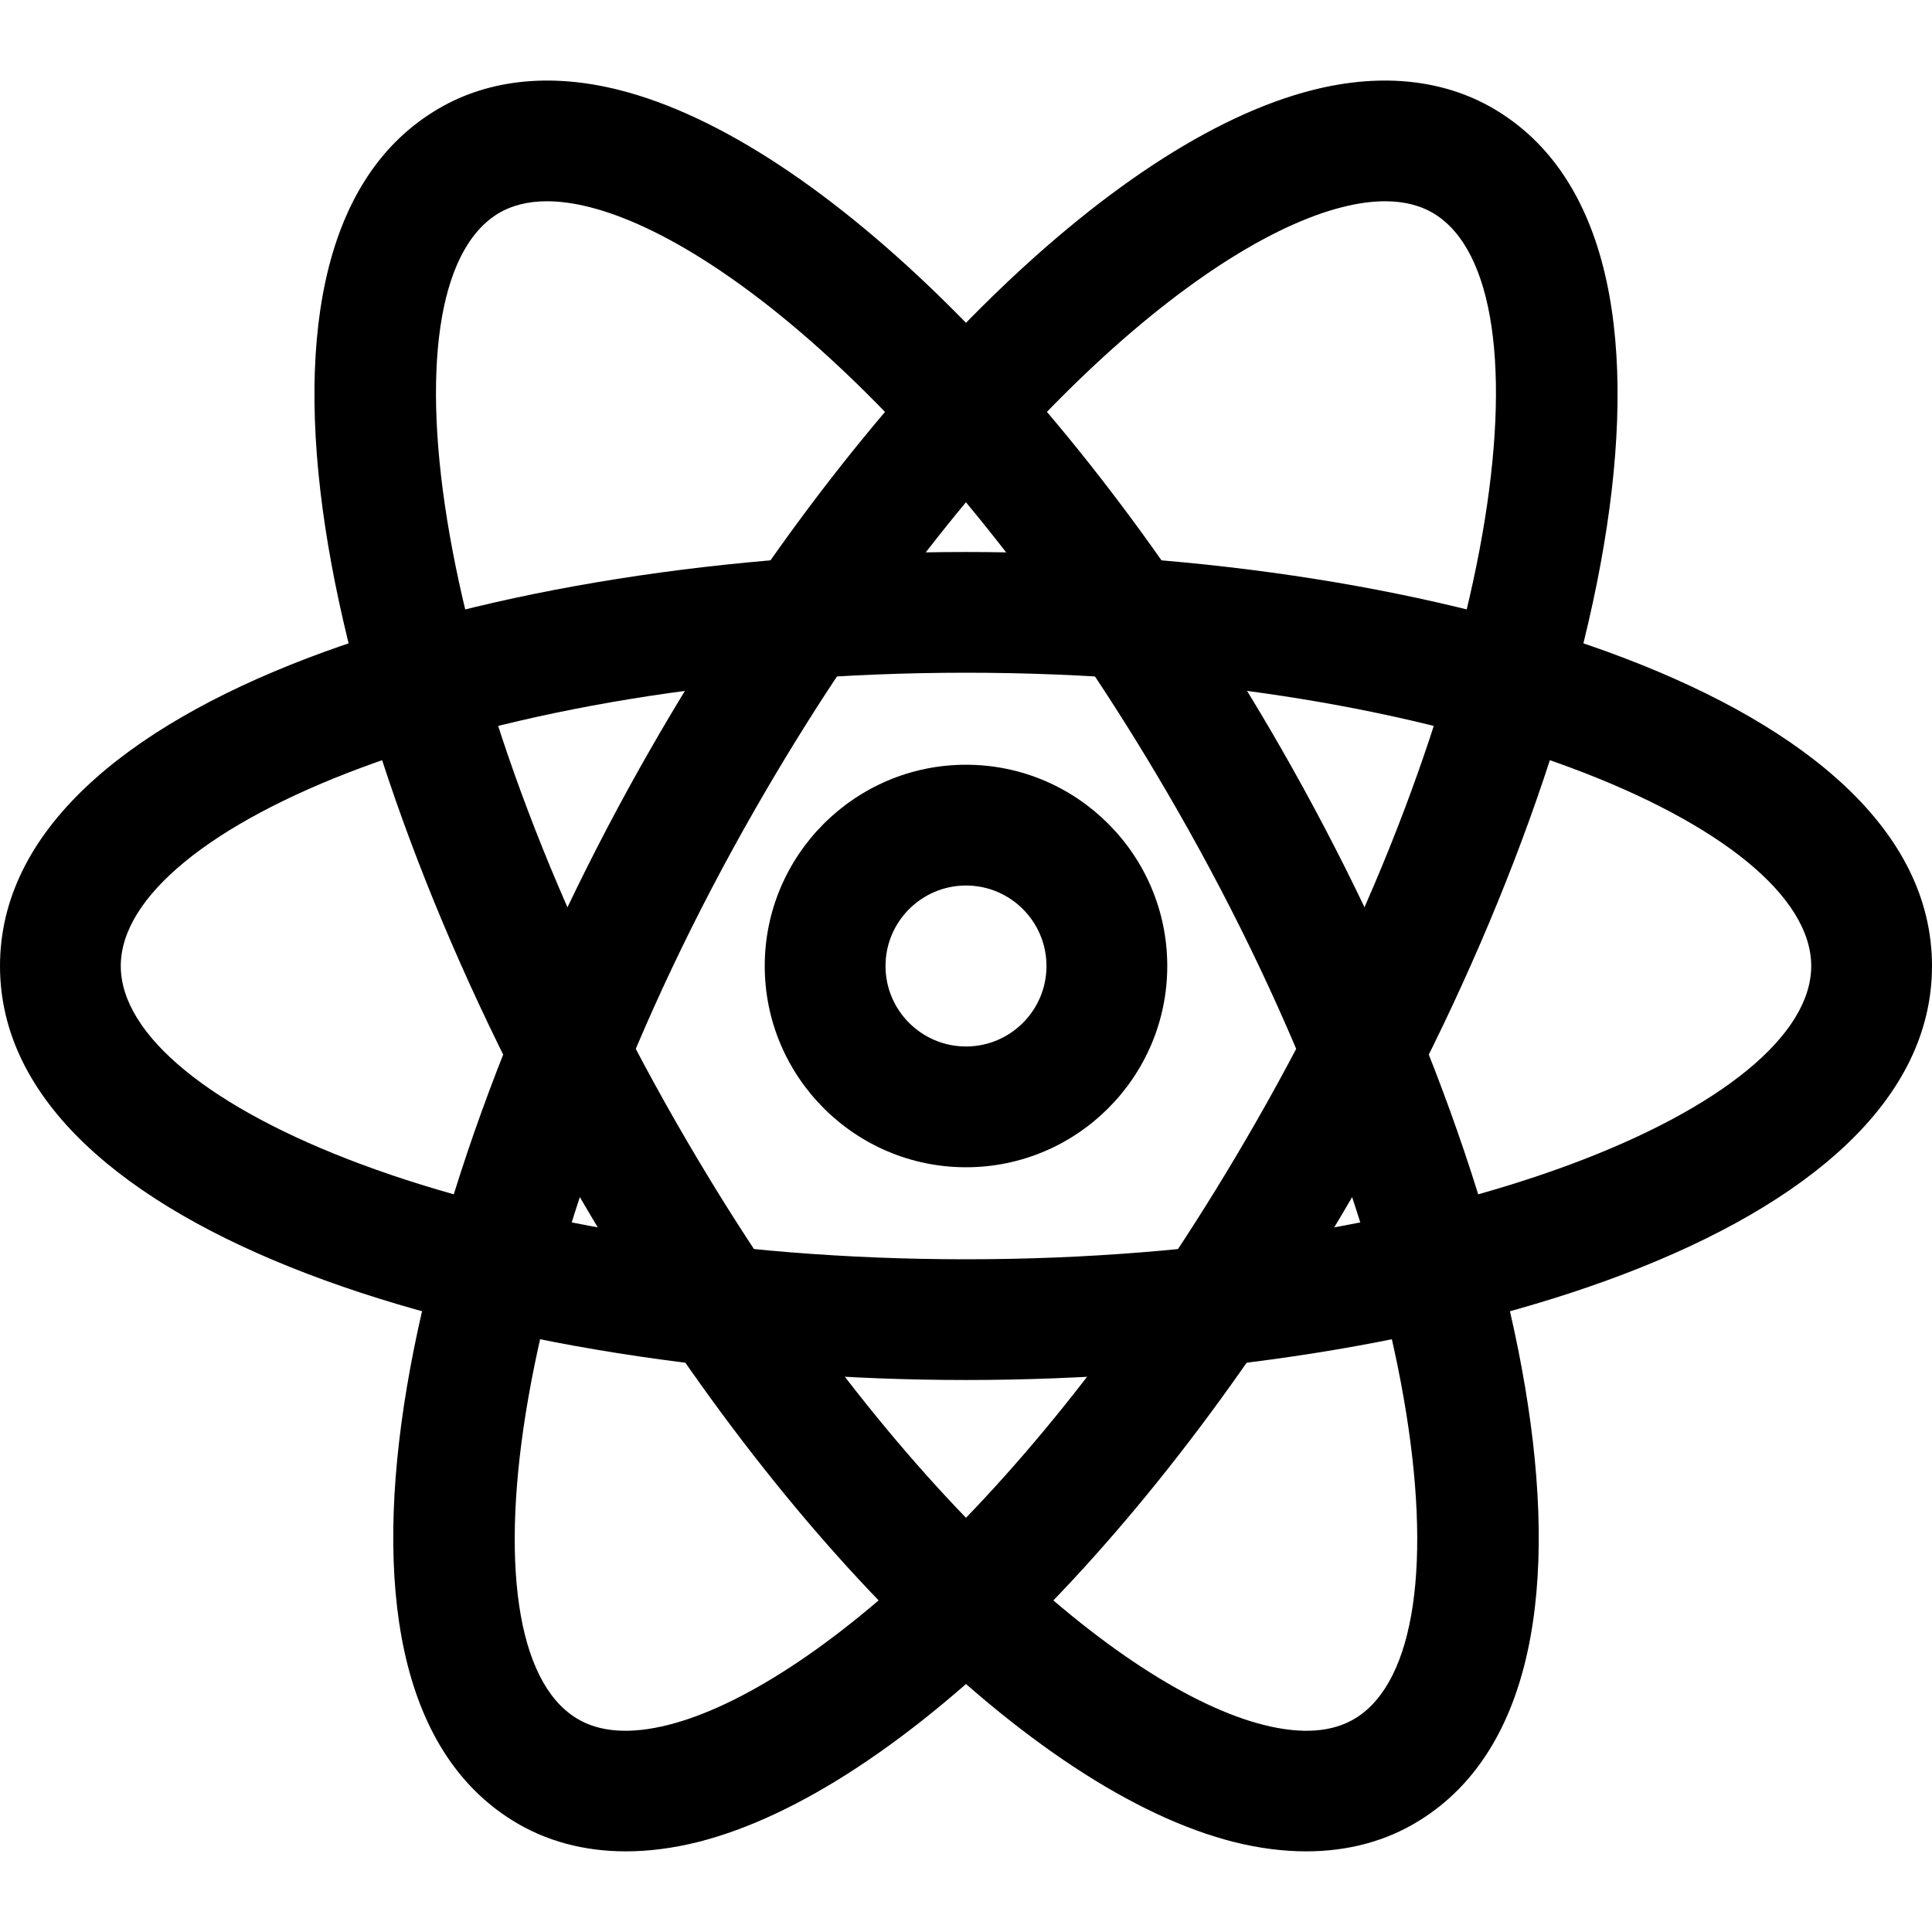 <svg width="35" height="35" viewBox="0 0 35 35" fill="none" xmlns="http://www.w3.org/2000/svg">
<path d="M17.5 25C9.017 25 0 22.371 0 17.5C0 12.629 9.017 10 17.5 10C25.983 10 35 12.629 35 17.5C35 22.371 25.983 25 17.5 25ZM17.5 12.187C8.735 12.187 2.188 14.992 2.188 17.5C2.188 20.008 8.735 22.813 17.5 22.813C26.265 22.813 32.812 20.008 32.812 17.5C32.812 14.992 26.265 12.187 17.5 12.187Z" fill="black"/>
<path d="M11.337 33.539C10.577 33.539 9.882 33.352 9.285 32.98C5.147 30.411 7.489 21.054 11.792 13.557C15.421 7.233 20.128 2.552 23.784 1.63C25.057 1.308 26.218 1.444 27.143 2.02C31.281 4.589 28.939 13.946 24.636 21.443C21.009 27.767 16.301 32.447 12.644 33.37C12.192 33.483 11.754 33.539 11.337 33.539ZM25.092 3.646C24.856 3.646 24.598 3.681 24.318 3.752C21.77 4.394 17.494 8.011 13.688 14.645C9.209 22.45 8.279 29.782 10.437 31.124C10.851 31.382 11.413 31.424 12.107 31.248C14.656 30.606 18.931 26.988 22.737 20.355C27.217 12.55 28.147 5.218 25.988 3.876C25.74 3.723 25.441 3.646 25.092 3.646Z" fill="black"/>
<path d="M23.663 33.539C23.246 33.539 22.808 33.483 22.356 33.37C18.699 32.447 13.991 27.767 10.364 21.443C6.061 13.945 3.719 4.588 7.859 2.02C8.781 1.444 9.943 1.308 11.216 1.63C14.872 2.552 19.579 7.233 23.208 13.557C27.511 21.055 29.853 30.412 25.715 32.98C25.118 33.352 24.424 33.539 23.663 33.539ZM9.908 3.646C9.559 3.646 9.26 3.723 9.012 3.876C6.851 5.218 7.782 12.55 12.262 20.355C16.068 26.988 20.344 30.605 22.891 31.248C23.587 31.424 24.145 31.382 24.561 31.124C26.721 29.782 25.791 22.45 21.311 14.645C17.504 8.011 13.228 4.395 10.681 3.752C10.402 3.681 10.144 3.646 9.908 3.646Z" fill="black"/>
<path d="M17.5 21.146C15.491 21.146 13.854 19.511 13.854 17.5C13.854 15.489 15.491 13.854 17.5 13.854C19.51 13.854 21.146 15.489 21.146 17.5C21.146 19.511 19.51 21.146 17.5 21.146ZM17.5 16.042C16.697 16.042 16.042 16.695 16.042 17.5C16.042 18.305 16.697 18.958 17.5 18.958C18.304 18.958 18.958 18.305 18.958 17.5C18.958 16.695 18.304 16.042 17.5 16.042Z" fill="black"/>
</svg>
